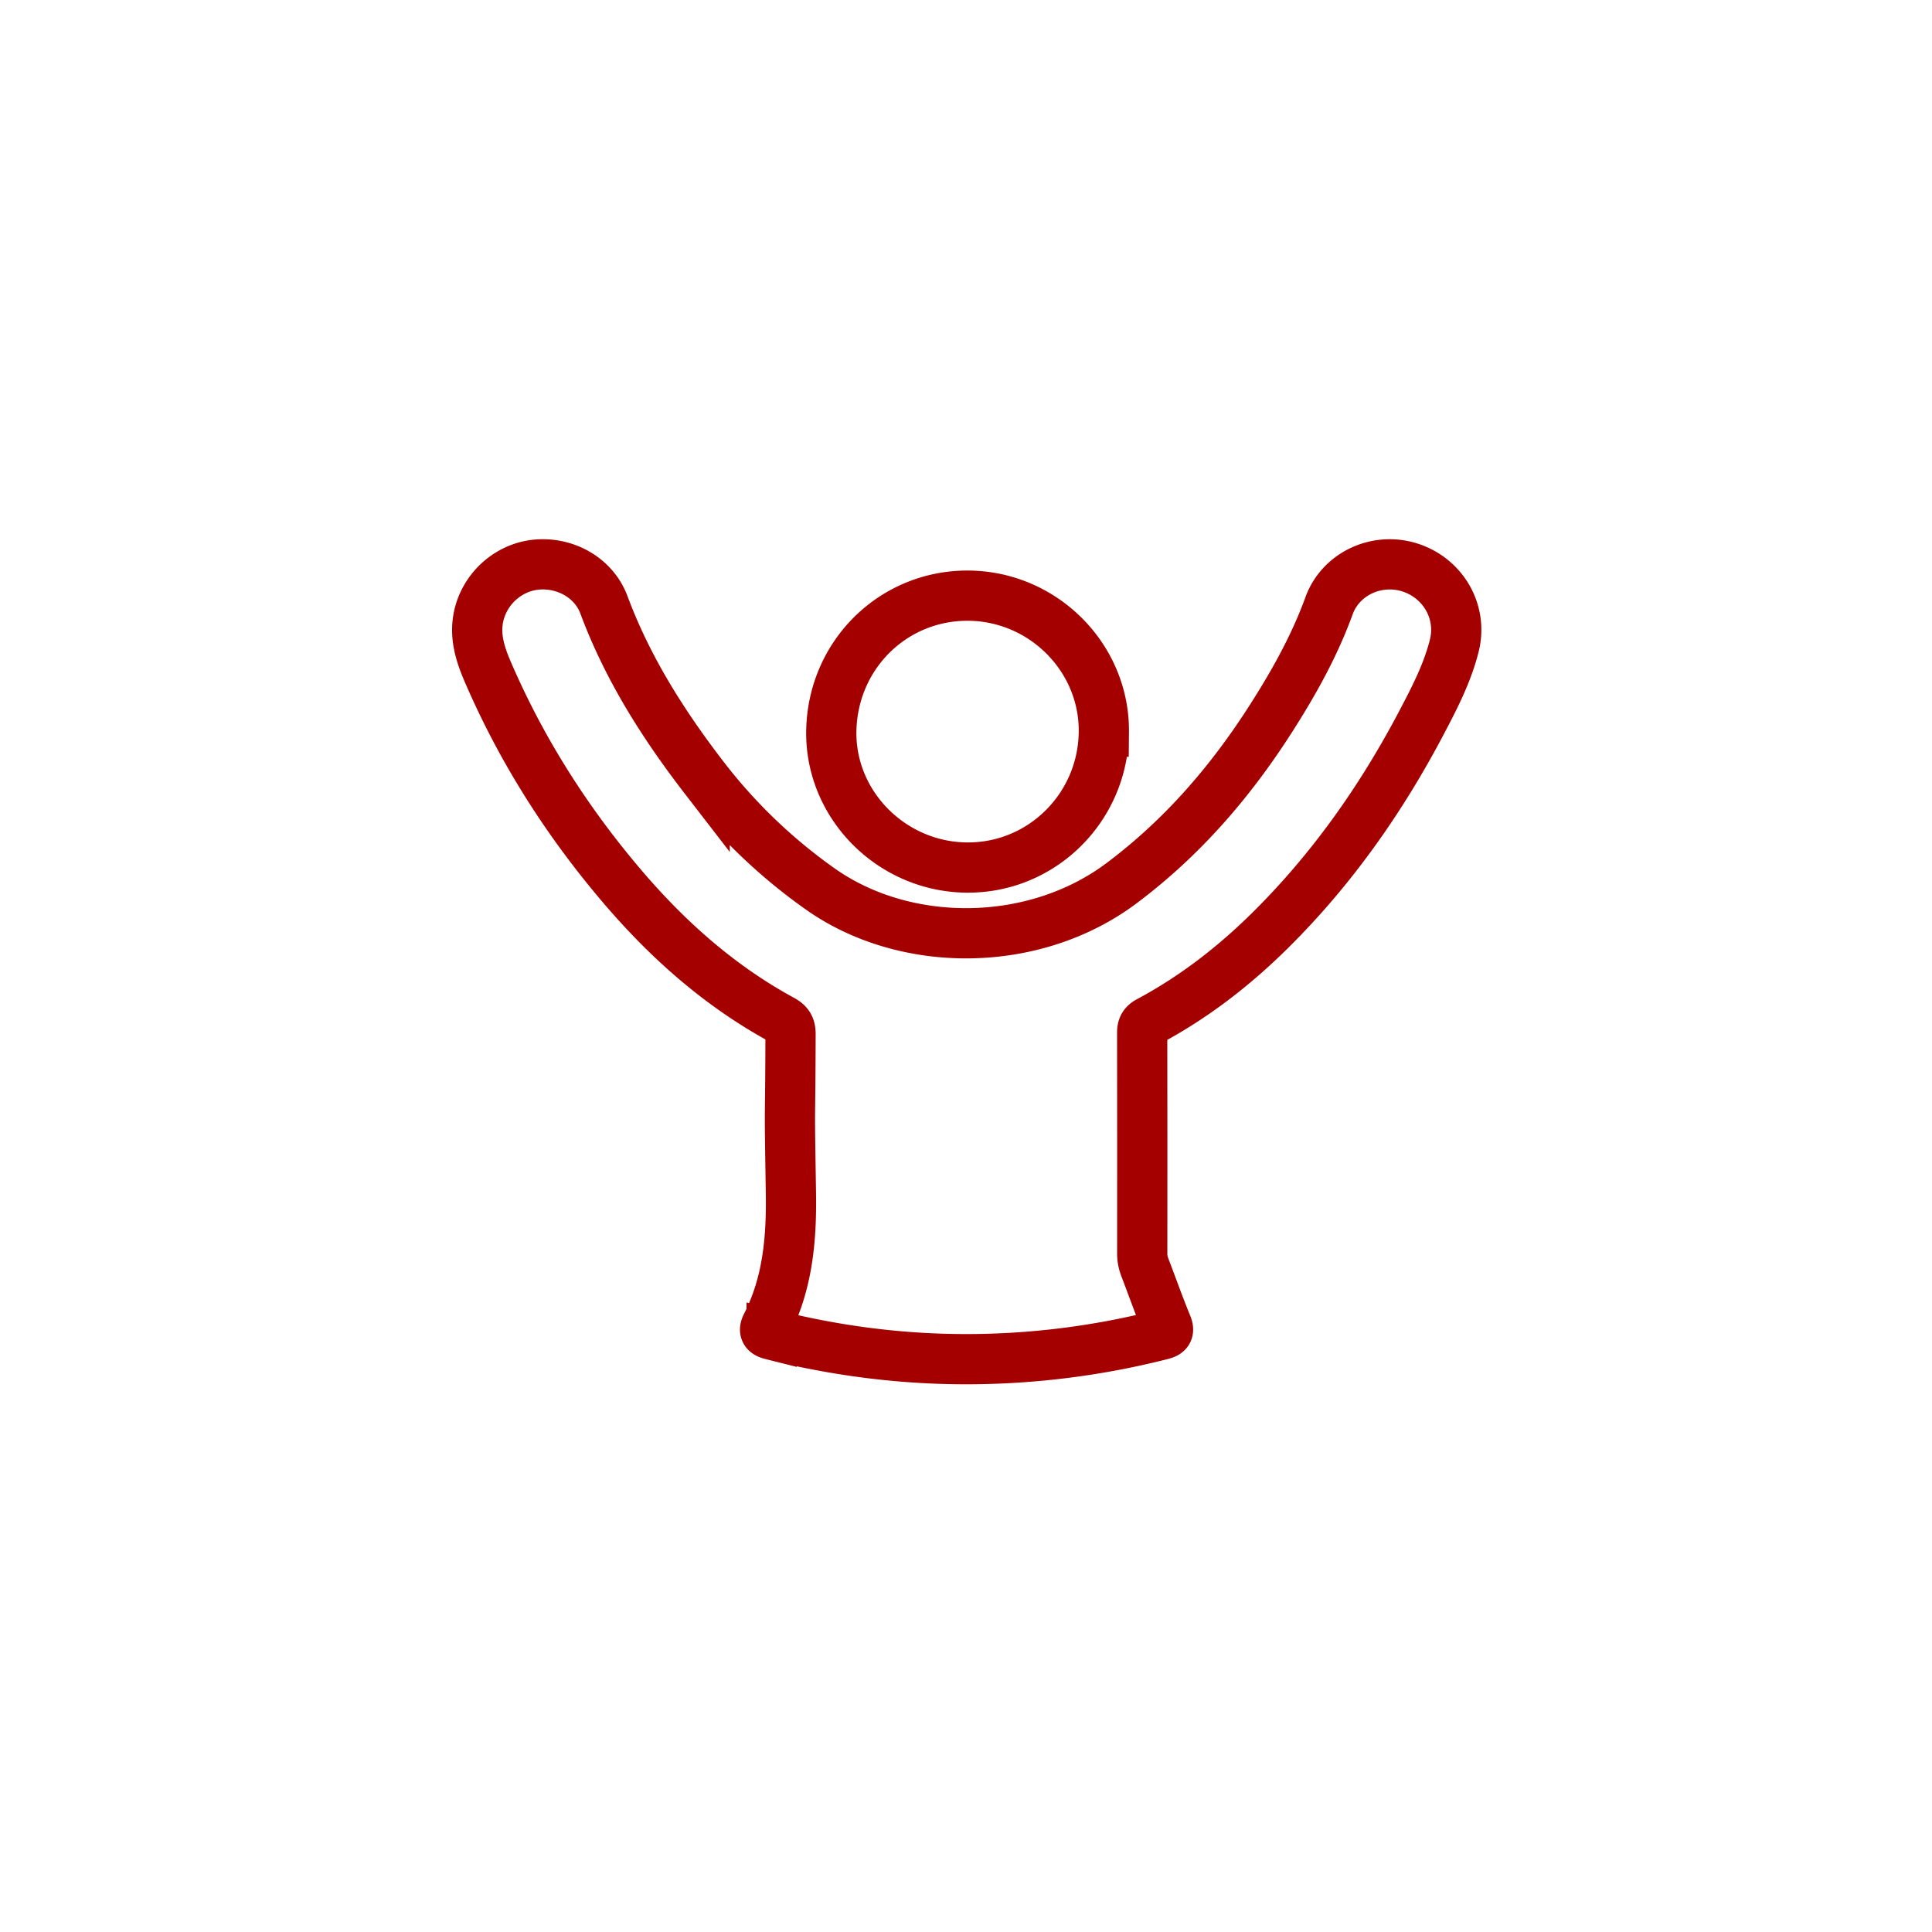 <svg height="100" width="100" xmlns="http://www.w3.org/2000/svg"><path d="M57.135 37.874c-.033 3.919-3.21 7.066-7.096 7.03-3.892-.035-7.075-3.244-7.011-7.067.065-3.927 3.188-7.02 7.072-7.006 3.887.015 7.068 3.2 7.035 7.043zM39.94 69.084c-.319-.08-.425-.188-.266-.5 1.107-2.172 1.303-4.48 1.263-6.89-.09-5.498-.033-2.668-.019-8.168.001-.373-.114-.558-.438-.735-3.196-1.738-5.874-4.105-8.226-6.856-2.89-3.382-5.259-7.096-7.019-11.19-.417-.97-.712-1.958-.414-3.03.385-1.381 1.616-2.4 3.029-2.497 1.48-.102 2.901.722 3.41 2.09 1.226 3.294 3.083 6.217 5.214 8.978a27.936 27.936 0 0 0 5.945 5.7c4.413 3.148 11.096 3.125 15.626-.267 3.157-2.364 5.665-5.274 7.765-8.569 1.172-1.836 2.231-3.732 2.981-5.795.606-1.668 2.48-2.52 4.174-1.985 1.731.547 2.749 2.3 2.307 4.054-.357 1.423-1.032 2.721-1.711 4.01-2.09 3.964-4.649 7.593-7.845 10.75-1.868 1.844-3.93 3.439-6.252 4.679-.271.144-.345.309-.345.597.007 6.59.006 4.85.003 11.44 0 .245.048.473.136.701.379.986.729 1.983 1.132 2.959.152.366.04.446-.289.53a41.079 41.079 0 0 1-10.08 1.261c-3.414.001-6.772-.435-10.081-1.267z" fill="none" stroke="#a40000" stroke-width="2.6"/></svg>